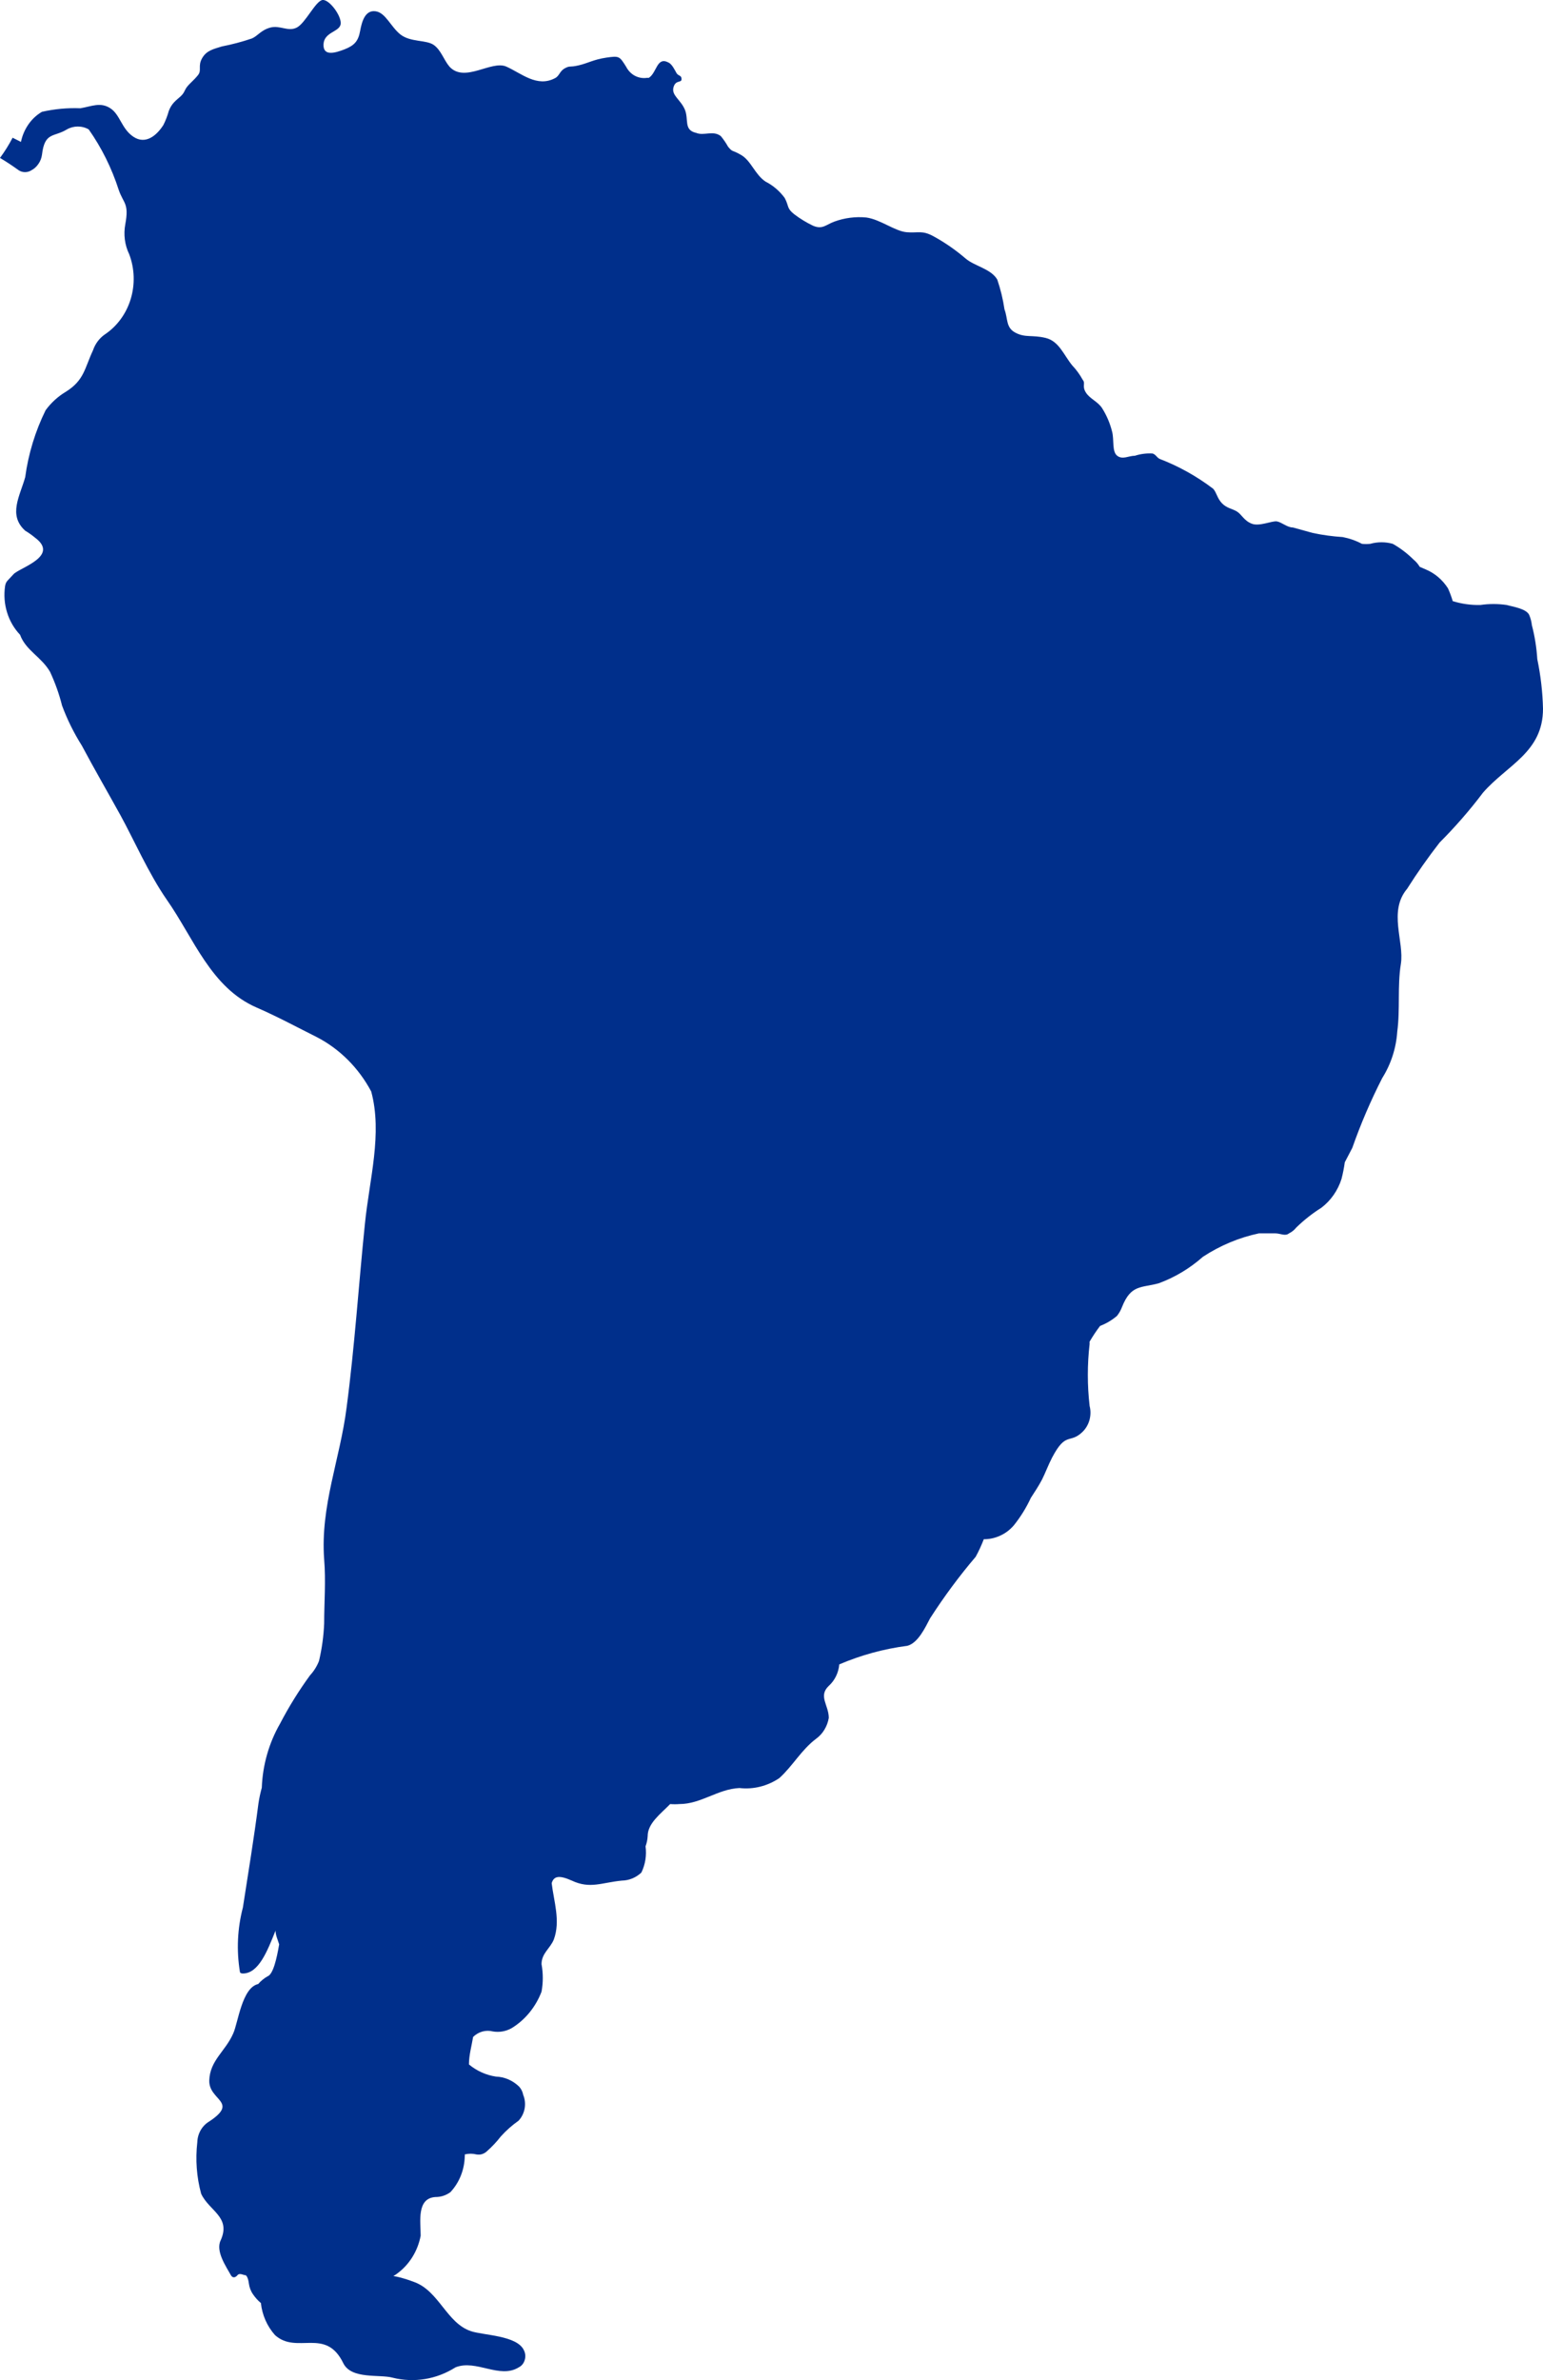 <svg width="24" height="37" viewBox="0 0 24 37" fill="none" xmlns="http://www.w3.org/2000/svg">
<path d="M23.911 10.246C23.9 10.068 23.872 9.891 23.827 9.719C23.821 9.664 23.807 9.61 23.785 9.559C23.739 9.46 23.52 9.43 23.436 9.405C23.299 9.385 23.161 9.385 23.025 9.405C22.88 9.408 22.735 9.388 22.596 9.345C22.576 9.277 22.551 9.21 22.522 9.146C22.437 9.013 22.317 8.911 22.176 8.852L22.083 8.812C22.057 8.768 22.024 8.73 21.985 8.698C21.888 8.602 21.78 8.52 21.663 8.454C21.549 8.422 21.428 8.422 21.314 8.454C21.27 8.459 21.226 8.459 21.183 8.454C21.089 8.404 20.988 8.369 20.885 8.349C20.728 8.339 20.572 8.318 20.418 8.285L20.11 8.2C20.022 8.2 19.938 8.12 19.863 8.106C19.789 8.091 19.588 8.19 19.467 8.14C19.346 8.091 19.313 7.996 19.238 7.951C19.164 7.906 19.08 7.901 19.005 7.822C18.93 7.742 18.926 7.662 18.87 7.598C18.614 7.404 18.335 7.248 18.04 7.135C17.988 7.11 17.984 7.07 17.928 7.05C17.835 7.044 17.742 7.056 17.652 7.085C17.555 7.085 17.461 7.15 17.377 7.085C17.293 7.02 17.331 6.836 17.298 6.711C17.266 6.582 17.214 6.459 17.144 6.348C17.079 6.243 16.948 6.199 16.888 6.099C16.827 6 16.888 5.96 16.841 5.905C16.796 5.823 16.741 5.747 16.678 5.681C16.547 5.522 16.473 5.303 16.263 5.253C16.053 5.203 15.95 5.253 15.796 5.173C15.642 5.093 15.68 4.959 15.624 4.81C15.601 4.652 15.563 4.497 15.512 4.347C15.414 4.177 15.157 4.138 15.018 4.018C14.864 3.886 14.698 3.771 14.523 3.675C14.341 3.575 14.285 3.625 14.103 3.61C13.921 3.595 13.693 3.411 13.474 3.381C13.305 3.365 13.135 3.387 12.975 3.446C12.844 3.495 12.793 3.57 12.648 3.51C12.545 3.461 12.446 3.401 12.354 3.331C12.233 3.236 12.275 3.207 12.205 3.077C12.126 2.969 12.023 2.882 11.907 2.823C11.743 2.714 11.683 2.5 11.529 2.41C11.375 2.32 11.403 2.375 11.324 2.28C11.292 2.222 11.254 2.167 11.212 2.116C11.091 2.022 10.951 2.116 10.829 2.066C10.629 2.022 10.717 1.857 10.652 1.703C10.587 1.549 10.442 1.484 10.475 1.359C10.508 1.235 10.601 1.295 10.601 1.23C10.601 1.165 10.55 1.185 10.522 1.135C10.494 1.086 10.452 0.996 10.396 0.971C10.214 0.877 10.218 1.13 10.092 1.21H10.065C10 1.22 9.934 1.209 9.875 1.178C9.817 1.147 9.769 1.097 9.738 1.036C9.635 0.872 9.631 0.867 9.43 0.896C9.23 0.926 9.15 0.981 9.001 1.016C8.852 1.051 8.871 1.016 8.787 1.061C8.703 1.106 8.703 1.18 8.633 1.215C8.353 1.364 8.11 1.14 7.877 1.036C7.644 0.931 7.229 1.295 6.991 1.036C6.902 0.931 6.86 0.777 6.744 0.697C6.627 0.618 6.385 0.657 6.231 0.538C6.077 0.418 5.998 0.194 5.839 0.175C5.681 0.155 5.629 0.329 5.601 0.483C5.573 0.638 5.513 0.707 5.359 0.767C5.205 0.827 5.023 0.877 5.032 0.687C5.042 0.498 5.275 0.498 5.298 0.379C5.321 0.259 5.126 -0.01 5.018 0C4.911 0.01 4.752 0.359 4.617 0.428C4.482 0.498 4.356 0.389 4.207 0.428C4.058 0.468 4.011 0.558 3.918 0.598C3.765 0.65 3.609 0.691 3.451 0.722C3.325 0.762 3.213 0.782 3.143 0.906C3.073 1.031 3.143 1.091 3.078 1.17C3.013 1.25 2.957 1.29 2.91 1.349C2.864 1.409 2.873 1.439 2.808 1.499C2.742 1.559 2.672 1.603 2.626 1.723C2.605 1.799 2.577 1.872 2.542 1.942C2.435 2.111 2.262 2.251 2.075 2.126C1.889 2.002 1.87 1.783 1.716 1.683C1.562 1.583 1.427 1.653 1.25 1.683C1.05 1.675 0.849 1.694 0.653 1.738C0.57 1.786 0.498 1.853 0.442 1.934C0.386 2.015 0.346 2.107 0.326 2.206L0.196 2.141C0.139 2.251 0.073 2.356 0 2.455C0.099 2.514 0.197 2.579 0.294 2.649C0.323 2.667 0.356 2.676 0.389 2.676C0.423 2.676 0.456 2.667 0.485 2.649C0.53 2.626 0.568 2.592 0.597 2.549C0.627 2.507 0.646 2.457 0.653 2.405C0.695 2.046 0.839 2.136 1.04 2.012C1.093 1.982 1.151 1.967 1.21 1.967C1.27 1.967 1.328 1.982 1.38 2.012C1.581 2.297 1.738 2.615 1.847 2.953C1.921 3.167 2.01 3.157 1.949 3.485C1.919 3.644 1.94 3.809 2.01 3.953C2.094 4.175 2.102 4.421 2.033 4.649C1.964 4.876 1.822 5.071 1.632 5.198C1.546 5.257 1.481 5.344 1.446 5.447C1.315 5.726 1.311 5.91 1.026 6.089C0.903 6.162 0.795 6.26 0.709 6.378C0.549 6.703 0.441 7.055 0.392 7.418C0.312 7.707 0.121 8.006 0.392 8.25C0.446 8.282 0.497 8.319 0.546 8.359C0.933 8.648 0.298 8.827 0.21 8.927C0.121 9.027 0.093 9.032 0.079 9.111C0.059 9.248 0.069 9.388 0.11 9.52C0.15 9.652 0.22 9.771 0.312 9.868C0.401 10.112 0.644 10.211 0.779 10.445C0.857 10.613 0.92 10.788 0.965 10.968C1.046 11.187 1.15 11.396 1.273 11.591C1.469 11.959 1.674 12.312 1.875 12.676C2.075 13.039 2.313 13.582 2.593 13.985C3.013 14.583 3.279 15.354 3.992 15.663C4.314 15.803 4.627 15.972 4.925 16.121C5.282 16.305 5.578 16.6 5.774 16.968C5.951 17.625 5.746 18.332 5.676 19.024C5.578 19.975 5.517 20.93 5.391 21.881C5.289 22.688 4.981 23.41 5.042 24.241C5.07 24.58 5.042 24.908 5.042 25.237C5.034 25.434 5.007 25.629 4.962 25.82C4.93 25.903 4.882 25.979 4.822 26.044C4.649 26.281 4.493 26.532 4.356 26.795C4.183 27.096 4.085 27.439 4.072 27.791C4.05 27.871 4.032 27.953 4.02 28.035C3.95 28.578 3.862 29.11 3.778 29.653C3.693 29.977 3.677 30.317 3.731 30.649C3.731 30.674 3.759 30.679 3.778 30.679C4.025 30.679 4.16 30.325 4.286 30.012C4.286 30.086 4.323 30.161 4.342 30.226C4.305 30.445 4.249 30.694 4.16 30.724C4.106 30.755 4.057 30.795 4.016 30.843C3.764 30.898 3.703 31.445 3.628 31.61C3.507 31.889 3.265 32.028 3.255 32.342C3.246 32.655 3.722 32.67 3.255 32.979C3.201 33.011 3.155 33.057 3.122 33.114C3.089 33.171 3.071 33.236 3.069 33.302C3.038 33.571 3.058 33.844 3.129 34.104C3.255 34.373 3.596 34.462 3.433 34.826C3.349 34.995 3.517 35.234 3.591 35.369C3.619 35.418 3.661 35.408 3.694 35.369C3.726 35.329 3.787 35.369 3.815 35.369C3.843 35.369 3.866 35.448 3.871 35.498C3.879 35.559 3.901 35.618 3.936 35.667C3.971 35.718 4.011 35.763 4.058 35.802C4.078 35.989 4.155 36.163 4.277 36.3C4.617 36.608 5.065 36.17 5.34 36.738C5.466 36.992 5.904 36.907 6.105 36.962C6.438 37.046 6.79 36.989 7.084 36.802C7.406 36.673 7.77 36.987 8.068 36.802C8.091 36.791 8.11 36.775 8.127 36.755C8.143 36.735 8.155 36.711 8.162 36.686C8.17 36.661 8.172 36.635 8.17 36.608C8.167 36.582 8.16 36.557 8.148 36.534C8.04 36.305 7.523 36.305 7.327 36.24C6.949 36.115 6.832 35.623 6.45 35.478C6.068 35.334 6.086 35.418 6.17 35.349C6.363 35.211 6.497 34.998 6.543 34.756C6.543 34.537 6.478 34.174 6.772 34.154C6.855 34.155 6.936 34.129 7.005 34.079C7.144 33.931 7.224 33.731 7.229 33.522C7.231 33.512 7.231 33.502 7.229 33.492C7.289 33.477 7.351 33.477 7.411 33.492C7.44 33.497 7.47 33.496 7.498 33.487C7.526 33.478 7.552 33.463 7.574 33.442C7.652 33.373 7.724 33.297 7.789 33.213C7.872 33.121 7.964 33.039 8.064 32.969C8.113 32.918 8.146 32.852 8.16 32.78C8.173 32.708 8.166 32.633 8.138 32.566C8.129 32.517 8.106 32.471 8.073 32.436C7.974 32.341 7.847 32.286 7.714 32.282C7.561 32.259 7.416 32.194 7.294 32.093C7.294 31.948 7.336 31.804 7.359 31.665C7.4 31.625 7.45 31.596 7.504 31.581C7.557 31.567 7.613 31.566 7.667 31.58C7.766 31.597 7.868 31.579 7.956 31.53C8.167 31.402 8.331 31.202 8.423 30.962C8.449 30.821 8.449 30.676 8.423 30.534C8.423 30.365 8.558 30.29 8.614 30.151C8.721 29.862 8.614 29.558 8.581 29.275C8.614 29.16 8.703 29.15 8.894 29.235C9.178 29.369 9.36 29.265 9.673 29.235C9.785 29.233 9.892 29.189 9.976 29.11C10.037 28.985 10.06 28.842 10.041 28.702C10.06 28.651 10.071 28.598 10.074 28.543C10.074 28.344 10.274 28.199 10.424 28.045C10.472 28.049 10.52 28.049 10.568 28.045C10.904 28.045 11.165 27.811 11.501 27.796C11.718 27.821 11.937 27.766 12.121 27.642C12.331 27.453 12.462 27.204 12.695 27.029C12.746 26.992 12.79 26.944 12.823 26.889C12.857 26.833 12.88 26.771 12.891 26.706C12.891 26.507 12.723 26.367 12.891 26.208C12.984 26.124 13.043 26.004 13.054 25.874C13.393 25.729 13.749 25.632 14.113 25.585C14.281 25.541 14.393 25.297 14.467 25.157C14.683 24.822 14.919 24.502 15.176 24.201C15.224 24.113 15.266 24.022 15.302 23.928C15.389 23.929 15.476 23.91 15.556 23.873C15.637 23.837 15.709 23.782 15.768 23.714C15.873 23.583 15.963 23.439 16.034 23.285C16.095 23.191 16.155 23.101 16.207 23.002C16.258 22.902 16.305 22.773 16.365 22.658C16.58 22.25 16.636 22.449 16.832 22.265C16.885 22.215 16.924 22.151 16.945 22.078C16.965 22.006 16.967 21.929 16.948 21.857C16.911 21.536 16.911 21.211 16.948 20.891C16.947 20.879 16.947 20.867 16.948 20.856C16.998 20.771 17.052 20.689 17.111 20.612C17.206 20.576 17.294 20.524 17.373 20.457C17.406 20.416 17.433 20.369 17.452 20.318C17.592 19.965 17.75 20.024 18.021 19.95C18.273 19.858 18.506 19.718 18.711 19.537C18.98 19.361 19.275 19.238 19.583 19.173C19.663 19.173 19.742 19.173 19.831 19.173C19.919 19.173 19.989 19.223 20.05 19.173C20.093 19.152 20.131 19.122 20.162 19.083C20.282 18.966 20.413 18.863 20.553 18.775C20.699 18.664 20.809 18.507 20.866 18.327C20.888 18.242 20.905 18.155 20.917 18.068L21.034 17.844C21.165 17.471 21.321 17.108 21.5 16.758C21.635 16.543 21.716 16.295 21.733 16.037C21.78 15.688 21.733 15.335 21.789 14.986C21.845 14.637 21.589 14.169 21.887 13.816C22.044 13.568 22.212 13.329 22.391 13.099C22.629 12.86 22.857 12.601 23.067 12.322C23.445 11.889 24 11.695 24 11.018C23.994 10.758 23.964 10.5 23.911 10.246Z" fill="#002F8B"/>
</svg>
